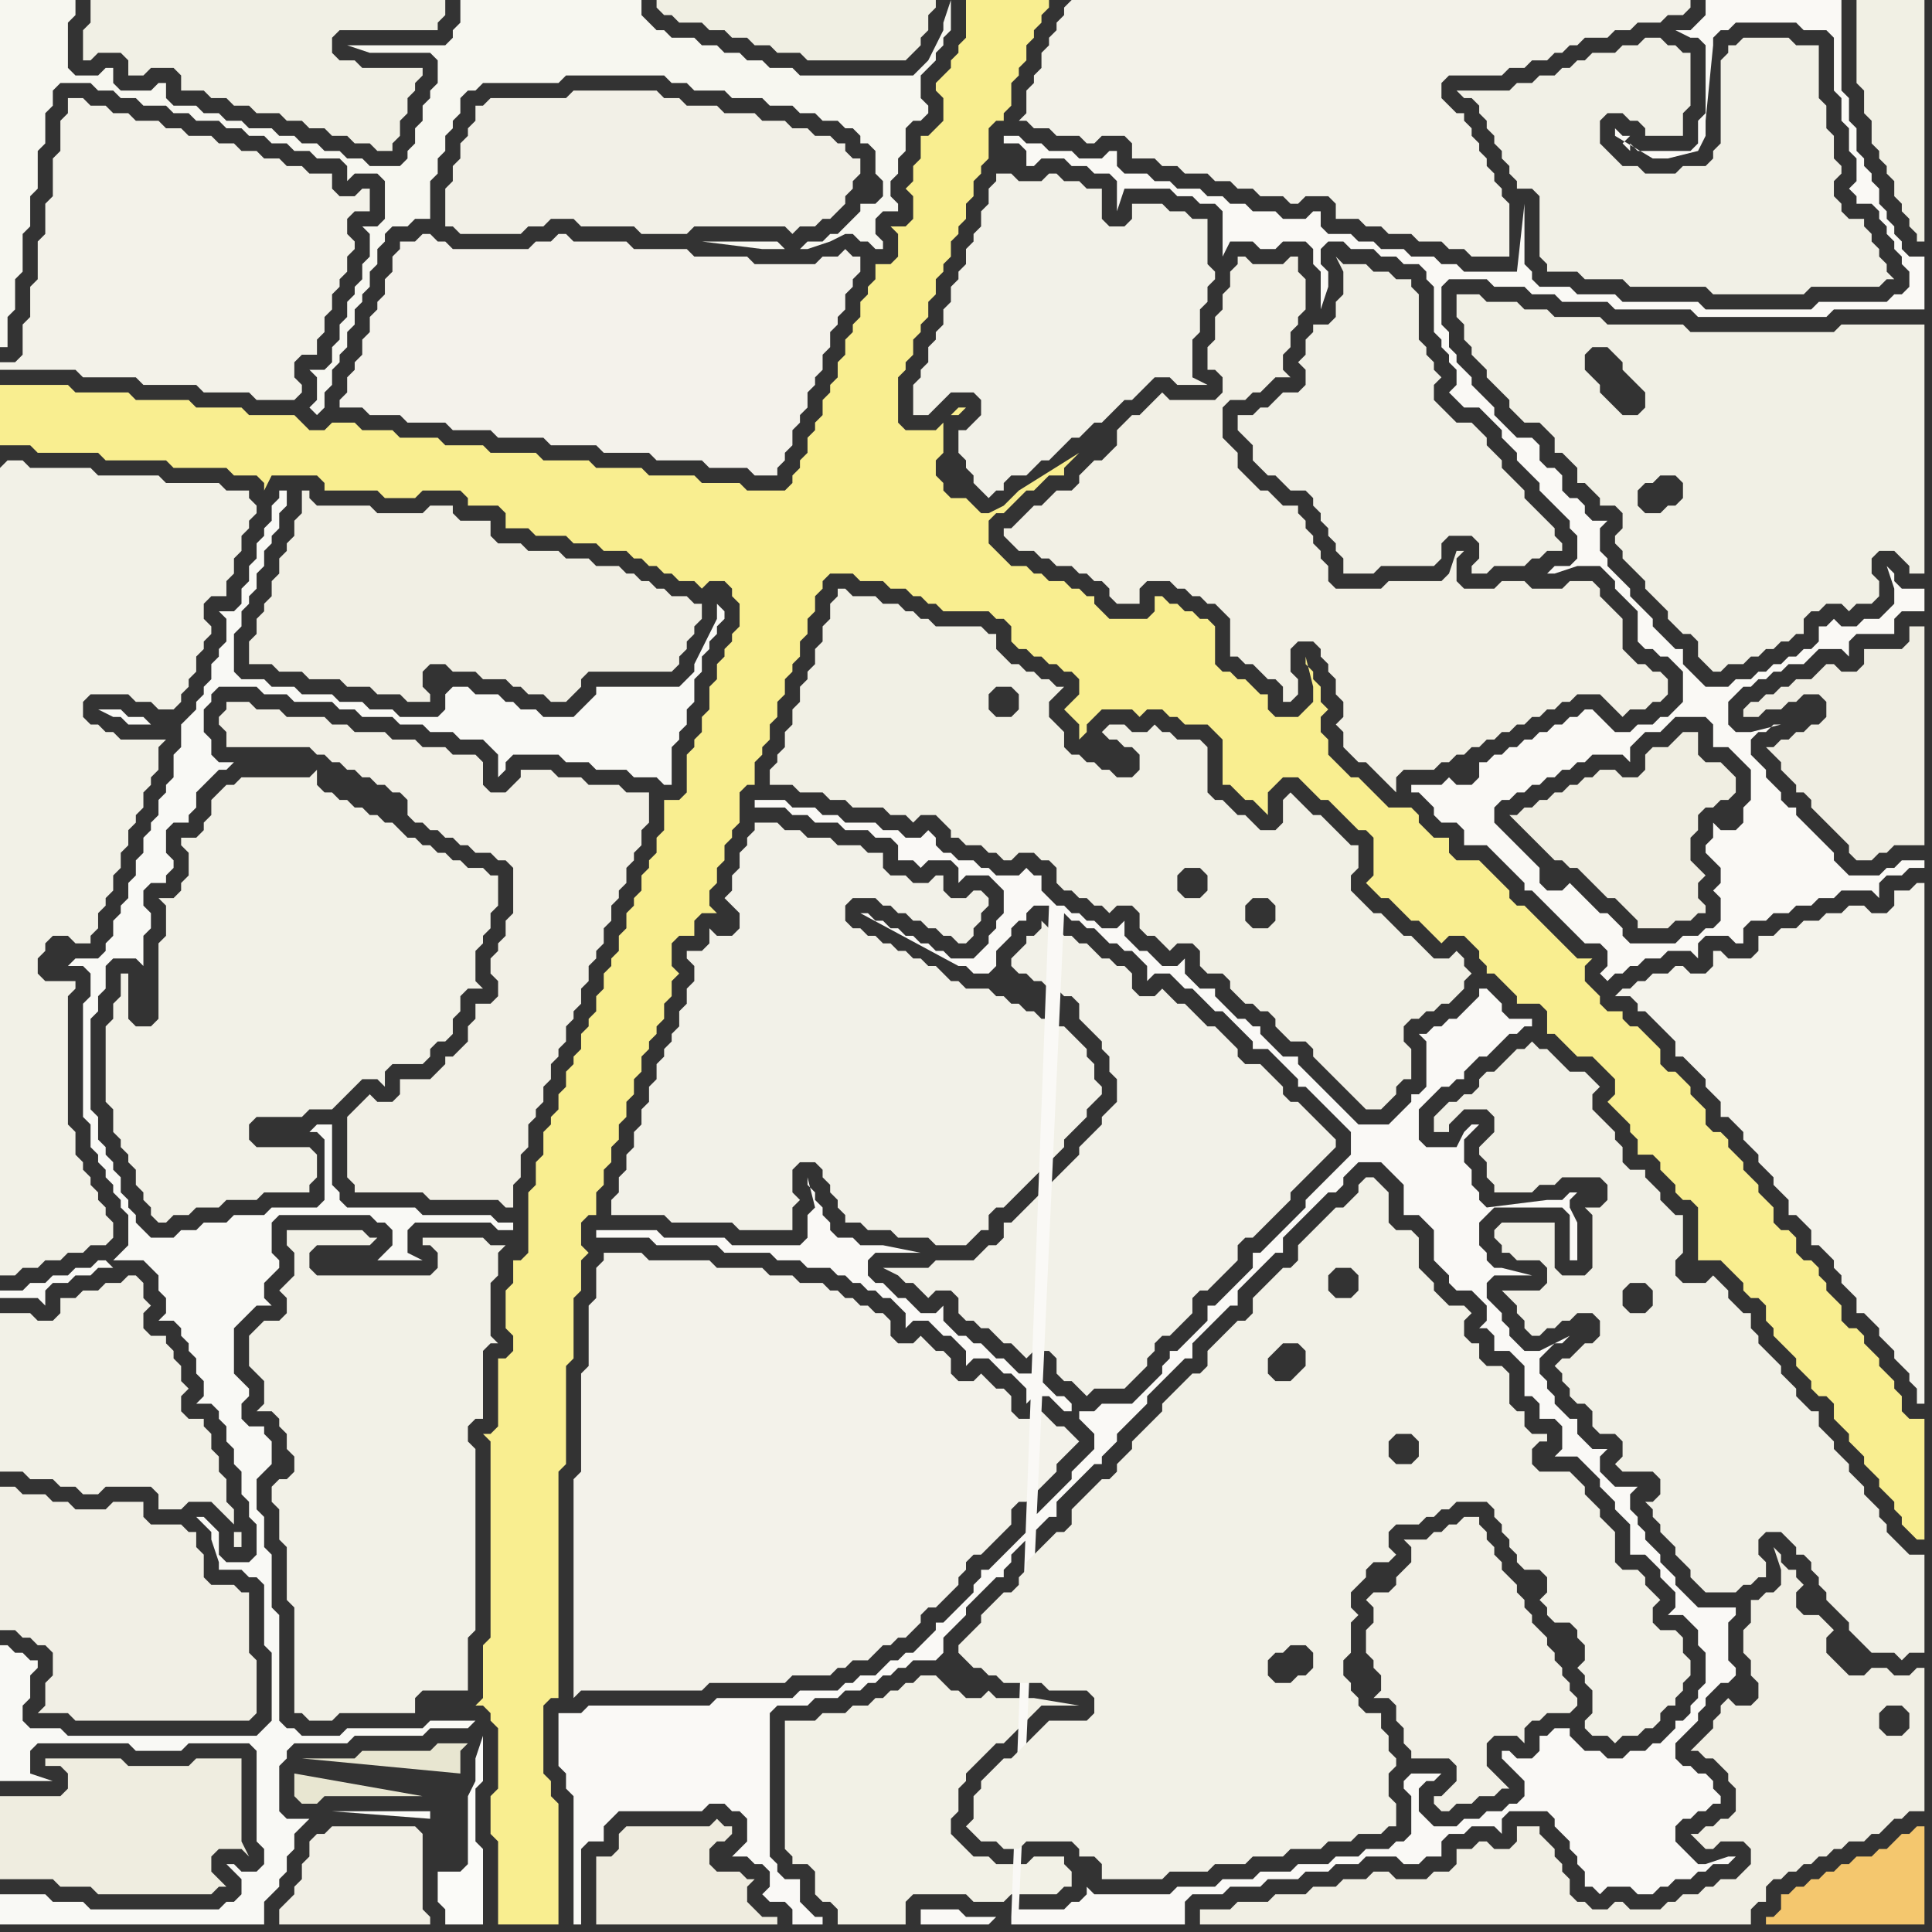 <svg width="256" height="256" xmlns="http://www.w3.org/2000/svg"><rect width="100%" height="100%" fill="#333333" stroke="none"/><script> 
var tempColor;
function hoverPath(evt){
obj = evt.target;
tempColor = obj.getAttribute("fill");
obj.setAttribute("fill","red");
//alert(tempColor);
//obj.setAttribute("stroke","red");}
function recoverPath(evt){
obj = evt.target;
obj.setAttribute("fill", tempColor);
//obj.setAttribute("stroke", tempColor);
}</script><path onmouseover="hoverPath(evt)" onmouseout="recoverPath(evt)" fill="rgb(243,242,233)" d="M  9,15l 0,0 -1,1 0,4 -1,1 0,5 -1,1 0,4 -1,1 0,5 -1,1 0,4 -1,1 0,4 -1,1 -2,0 0,1 10,0 1,1 7,0 1,1 7,0 1,1 6,0 1,1 5,0 1,-1 0,-1 -1,-1 0,-2 1,-1 2,0 0,-2 1,-1 0,-2 1,-1 0,-2 1,-1 0,-1 1,-1 0,-2 1,-1 0,-1 -1,-1 0,-2 1,-1 2,0 0,-3 -1,0 -1,1 -2,0 -1,-1 0,-2 -3,0 -1,-1 -2,0 -1,-1 -2,0 -1,-1 -2,0 -1,-1 -2,0 -1,-1 -3,0 -1,-1 -2,0 -1,-1 -3,0 -1,-1 -2,0 -1,-1 -2,0 -1,-1 -2,0Z"/>
<path onmouseover="hoverPath(evt)" onmouseout="recoverPath(evt)" fill="rgb(241,239,228)" d="M  39,71l 0,0 -1,1 0,1 -1,1 0,2 -1,1 0,2 -1,1 0,1 -1,1 0,2 -1,1 0,3 3,0 1,1 3,0 1,1 4,0 1,1 3,0 1,1 3,0 1,1 3,0 0,-1 -1,-1 0,-2 1,-1 2,0 1,1 3,0 1,1 3,0 1,1 1,0 1,1 2,0 1,1 2,0 2,-2 0,-1 1,-1 11,0 1,-1 0,-1 1,-1 0,-1 1,-1 0,-1 1,-1 0,-2 -1,0 -1,-1 -2,0 -1,-1 -1,0 -1,-1 -1,0 -1,-1 -1,0 -1,-1 -3,0 -1,-1 -3,0 -1,-1 -4,0 -1,-1 -3,0 -1,-1 0,-2 -4,0 -1,-1 0,-1 -3,0 -1,1 -6,0 -1,-1 -7,0 -1,-1 0,-1 -1,0 0,3 -1,1Z"/>
<path onmouseover="hoverPath(evt)" onmouseout="recoverPath(evt)" fill="rgb(251,251,248)" d="M  57,240l -13,0 13,1 0,-1 2,8 -1,0 0,4 1,1 0,2 5,0 0,-10 -1,-1 0,-7 1,-1 0,-6 -1,3 0,3 -1,2 0,9 -1,1 -2,0 -2,-8Z"/>
<path onmouseover="hoverPath(evt)" onmouseout="recoverPath(evt)" fill="rgb(242,241,231)" d="M  0,177l 0,18 3,0 1,1 3,0 1,1 2,0 1,1 2,0 1,-1 6,0 1,1 0,2 3,0 1,-1 3,0 1,1 1,1 1,1 0,-2 -1,-1 0,-3 -1,-1 0,-2 -1,-1 0,-2 -1,-1 0,-1 -2,0 -1,-1 0,-2 1,-1 -1,-1 0,-2 -1,-1 0,-1 -1,-1 0,-1 -2,0 -1,-1 0,-2 1,-1 -1,-1 0,-2 -1,-1 -1,0 -1,1 -2,0 -1,1 -2,0 -1,1 -2,0 0,2 -1,1 -2,0 -1,-1 -4,0 0,3 31,26 0,2 1,0 0,-2 -1,0 -31,-26Z"/>
<path onmouseover="hoverPath(evt)" onmouseout="recoverPath(evt)" fill="rgb(244,242,235)" d="M  54,32l -1,0 0,1 -1,1 0,2 -1,1 0,2 -1,1 0,1 -1,1 0,2 -1,1 0,2 -1,1 0,1 -1,1 0,2 -1,1 0,1 3,0 1,1 4,0 1,1 5,0 1,1 5,0 1,1 6,0 1,1 6,0 1,1 6,0 1,1 6,0 1,1 5,0 1,1 3,0 0,-1 1,-1 0,-1 1,-1 0,-2 1,-1 0,-1 1,-1 0,-2 1,-1 0,-1 1,-1 0,-2 1,-1 0,-2 1,-1 0,-1 1,-1 0,-2 1,-1 0,-1 1,-1 0,-2 -1,0 -1,-1 -1,1 -2,0 -1,1 -8,0 -1,-1 -7,0 -1,-1 -7,0 -1,-1 -7,0 -1,-1 -1,0 -1,1 -2,0 -1,1 -10,0 -1,-1 -1,0 -1,-1 -1,0 -1,1Z"/>
<path onmouseover="hoverPath(evt)" onmouseout="recoverPath(evt)" fill="rgb(243,242,233)" d="M  141,1l 0,1 -1,1 0,1 -1,1 0,1 -1,1 0,2 -1,1 0,1 -1,1 0,3 -1,1 1,0 1,1 2,0 1,1 3,0 1,1 1,0 1,-1 3,0 1,1 0,2 3,0 1,1 2,0 1,1 3,0 1,1 2,0 1,1 2,0 1,1 3,0 1,1 1,0 1,-1 3,0 1,1 0,2 3,0 1,1 2,0 1,1 3,0 1,1 3,0 1,1 2,0 1,1 5,0 0,-7 -1,-1 0,-1 -1,-1 0,-1 -1,-1 0,-1 -1,-1 0,-1 -1,-1 0,-1 -1,-1 0,-1 -1,0 -1,-1 -1,-1 0,-2 1,-1 7,0 1,-1 2,0 1,-1 2,0 1,-1 1,0 1,-1 1,0 1,-1 3,0 1,-1 2,0 1,-1 3,0 1,-1 2,0 1,-1 0,-1 -82,0 -1,1Z"/>
<path onmouseover="hoverPath(evt)" onmouseout="recoverPath(evt)" fill="rgb(240,239,227)" d="M  123,3l 0,-1 1,-1 0,-1 -37,0 0,1 1,1 1,0 1,1 3,0 1,1 2,0 1,1 2,0 1,1 2,0 1,1 3,0 1,1 13,0 1,-1 0,0 1,-1 0,-1 1,-1Z"/>
<path onmouseover="hoverPath(evt)" onmouseout="recoverPath(evt)" fill="rgb(242,240,230)" d="M  50,146l 0,0 -1,-1 -1,1 -1,1 -1,1 0,8 1,1 0,1 9,0 1,1 9,0 1,1 1,0 0,-3 1,-1 0,-3 1,-1 0,-3 1,-1 0,-1 1,-1 0,-2 1,-1 0,-2 1,-1 0,-1 1,-1 0,-2 1,-1 0,-1 1,-1 0,-2 1,-1 0,-2 1,-1 0,-1 1,-1 0,-2 1,-1 0,-2 1,-1 0,-1 1,-1 0,-2 1,-1 0,-1 1,-1 0,-2 1,-1 0,-4 -3,0 -1,-1 -4,0 -1,-1 -3,0 -1,-1 -4,0 0,1 -1,1 -1,1 -2,0 -1,-1 0,-3 -1,-1 -3,0 -1,-1 -3,0 -1,-1 -3,0 -1,-1 -4,0 -1,-1 -2,0 -1,-1 -5,0 -1,-1 -3,0 -1,-1 -3,0 0,1 -1,1 0,1 1,1 0,2 11,0 1,1 1,0 1,1 1,0 1,1 1,0 1,1 1,0 1,1 1,0 1,1 1,0 1,1 0,2 1,1 1,0 1,1 1,0 1,1 1,0 1,1 1,0 1,1 2,0 1,1 1,0 1,1 0,6 -1,1 0,2 -1,1 0,1 -1,1 0,2 1,1 0,2 -1,1 -2,0 0,2 -1,1 0,2 -1,1 -1,1 -1,0 0,1 -1,1 -1,1 -4,0 0,2 -1,1Z"/>
<path onmouseover="hoverPath(evt)" onmouseout="recoverPath(evt)" fill="rgb(244,243,235)" d="M  217,133l 0,1 1,0 1,1 1,1 1,1 1,1 0,2 1,0 1,1 1,1 1,1 0,1 1,1 1,1 0,2 1,0 1,1 1,1 0,1 1,1 1,1 0,1 1,1 1,1 0,1 1,1 1,1 0,2 1,0 1,1 1,1 0,2 1,0 1,1 1,1 0,1 1,1 0,1 1,1 1,1 0,2 1,0 1,1 1,1 0,1 1,1 1,1 0,1 1,1 1,1 0,1 1,1 0,2 1,0 0,-69 -1,0 -1,1 -2,0 0,2 -1,1 -2,0 -1,-1 -2,0 -1,1 -2,0 -1,1 -2,0 -1,1 -2,0 -1,1 -2,0 0,2 -1,1 -3,0 -1,-1 -1,0 0,2 -1,1 -2,0 -1,-1 -1,0 -1,1 -2,0 -1,1 -1,0 -1,1 -1,0 -1,1 2,0 1,1Z"/>
<path onmouseover="hoverPath(evt)" onmouseout="recoverPath(evt)" fill="rgb(249,238,144)" d="M  0,53l 0,6 4,0 1,1 8,0 1,1 8,0 1,1 7,0 1,1 3,0 1,1 0,1 1,-2 6,0 1,1 0,1 7,0 1,1 4,0 1,-1 5,0 1,1 0,1 4,0 1,1 0,2 3,0 1,1 4,0 1,1 3,0 1,1 3,0 1,1 1,0 1,1 1,0 1,1 1,0 1,1 2,0 1,1 1,-1 2,0 1,1 0,1 1,1 0,3 -1,1 0,1 -1,1 0,1 -1,1 0,2 -1,1 0,3 -1,1 0,2 -1,1 0,1 -1,1 0,5 -1,1 -2,0 0,4 -1,1 0,2 -1,1 0,1 -1,1 0,2 -1,1 0,1 -1,1 0,2 -1,1 0,2 -1,1 0,1 -1,1 0,2 -1,1 0,2 -1,1 0,1 -1,1 0,2 -1,1 0,1 -1,1 0,2 -1,1 0,2 -1,1 0,1 -1,1 0,3 -1,1 0,3 -1,1 0,8 -1,1 -1,0 0,3 -1,1 0,5 1,1 0,2 -1,1 -1,0 0,9 -1,1 -1,0 1,1 0,26 -1,1 0,7 -1,1 1,0 1,1 0,1 1,1 0,8 -1,1 0,5 1,1 0,11 8,0 0,-16 -1,-1 0,-2 -1,-1 0,-9 1,-1 1,0 0,-30 1,-1 0,-13 1,-1 0,-8 1,-1 0,-4 1,-1 -1,-1 0,-3 1,-1 1,0 0,-3 1,-1 0,-2 1,-1 0,-2 1,-1 0,-2 1,-1 0,-2 1,-1 0,-2 1,-1 0,-2 1,-1 0,-1 1,-1 0,-1 1,-1 0,-2 1,-1 0,-2 1,-1 -1,-1 0,-3 1,-1 2,0 0,-2 1,-1 2,0 -1,-1 0,-2 1,-1 0,-2 1,-1 0,-2 1,-1 0,-1 1,-1 0,-4 1,-1 1,0 0,-3 1,-1 0,-1 1,-1 0,-2 1,-1 0,-2 1,-1 0,-2 1,-1 0,-1 1,-1 0,-2 1,-1 0,-2 1,-1 0,-2 1,-1 0,-1 1,-1 3,0 1,1 3,0 1,1 2,0 1,1 1,0 1,1 1,0 1,1 6,0 1,1 1,0 1,1 0,2 1,1 1,0 1,1 1,0 1,1 1,0 1,1 1,0 1,1 0,2 -1,1 -1,1 1,1 0,0 1,1 0,2 1,-1 0,-1 1,-1 1,-1 4,0 1,1 1,-1 2,0 1,1 1,0 1,1 3,0 1,1 1,1 0,6 1,0 2,2 1,0 1,1 1,1 0,-3 1,-1 1,-1 2,0 1,1 2,2 1,0 1,1 1,1 1,1 1,1 1,0 1,1 0,5 -1,1 1,1 1,1 1,0 1,1 1,1 1,1 1,0 1,1 1,1 1,1 1,-1 2,0 1,1 1,1 0,1 1,1 0,1 1,0 1,1 1,1 1,1 0,1 3,0 1,1 0,3 1,0 1,1 1,1 1,1 2,0 1,1 1,1 1,1 0,2 -1,1 1,1 0,0 1,1 1,1 0,1 1,1 0,2 2,0 1,1 0,1 1,1 1,1 0,1 1,1 1,0 1,1 0,7 3,0 1,1 1,1 1,1 0,1 1,1 1,0 1,1 0,2 1,1 0,1 1,1 1,1 1,1 0,1 1,1 1,1 0,1 1,1 1,0 1,1 0,2 1,1 1,1 0,1 1,1 1,1 0,1 1,1 1,1 0,1 1,1 1,1 0,1 1,1 0,1 1,1 1,1 1,0 0,-16 -2,0 -1,-1 0,-2 -1,-1 0,-1 -1,-1 -1,-1 0,-1 -1,-1 -1,-1 0,-1 -1,-1 -1,0 -1,-1 0,-2 -1,-1 -1,-1 0,-1 -1,-1 0,-1 -1,-1 -1,0 -1,-1 0,-2 -1,-1 -1,0 -1,-1 0,-2 -1,-1 -1,-1 0,-1 -1,-1 -1,-1 0,-1 -1,-1 -1,-1 0,-1 -1,-1 -1,0 -1,-1 0,-2 -1,-1 -1,-1 0,-1 -1,-1 -1,-1 -1,0 -1,-1 0,-2 -1,-1 -1,-1 -1,-1 -1,0 -1,-1 0,-1 -2,0 -1,-1 0,-1 -1,-1 -1,-1 0,-2 1,-1 -2,0 -1,-1 -1,-1 -1,-1 -1,-1 -1,-1 -1,-1 -1,-1 -1,0 -1,-1 0,-1 -1,-1 -1,-1 -1,-1 -1,-1 -3,0 -1,-1 0,-2 -2,0 -1,-1 -1,-1 0,-1 -1,-1 -3,0 -2,-2 -1,-1 -1,-1 -1,0 -1,-1 -2,-2 0,-2 -1,-1 0,-2 1,-1 -1,-1 0,-2 -1,-1 0,-1 -1,-1 0,-1 1,4 0,2 -1,1 -1,1 -3,0 -1,-1 0,-2 -1,0 -1,-1 -1,-1 -1,0 -1,-1 -1,0 -1,-1 0,-5 -1,-1 -1,0 -1,-1 -1,0 -1,-1 -1,0 -1,-1 -1,0 0,2 -1,1 -5,0 -1,-1 -1,-1 0,-1 -1,0 -1,-1 -1,0 -1,-1 -2,0 -1,-1 -1,0 -1,-1 -2,0 -1,-1 -1,-1 -1,-1 0,-3 1,-1 1,0 1,-1 1,-1 1,-1 1,0 1,-1 1,-1 2,0 0,-1 1,-1 1,-1 -8,5 -2,2 -2,1 -1,0 -1,-1 -1,-1 -2,0 -1,-1 0,-1 -1,-1 0,-2 1,-1 0,-4 1,-1 1,0 1,-1 -1,0 -3,3 -4,0 -1,-1 0,-6 1,-1 0,-1 1,-1 0,-2 1,-1 0,-1 1,-1 0,-2 1,-1 0,-2 1,-1 0,-1 1,-1 0,-2 1,-1 0,-1 1,-1 0,-2 1,-1 0,-2 1,-1 0,-1 1,-1 0,-4 1,-1 1,0 0,-1 1,-1 0,-3 1,-1 0,-1 1,-1 0,-2 1,-1 0,-1 1,-1 0,-1 1,-1 0,-1 -11,0 0,5 -1,1 0,1 -1,1 0,1 -1,1 -1,1 0,1 1,1 0,3 -1,1 -1,1 -1,0 0,3 -1,1 0,2 -1,1 1,1 0,3 -1,1 -2,0 1,1 0,3 -1,1 -2,0 0,2 -1,1 0,1 -1,1 0,2 -1,1 0,1 -1,1 0,2 -1,1 0,2 -1,1 0,1 -1,1 0,2 -1,1 0,1 -1,1 0,2 -1,1 0,1 -1,1 0,1 -1,1 -5,0 -1,-1 -5,0 -1,-1 -6,0 -1,-1 -6,0 -1,-1 -6,0 -1,-1 -6,0 -1,-1 -5,0 -1,-1 -5,0 -1,-1 -4,0 -1,-1 -3,0 -1,1 -2,0 -1,-1 -1,-1 -6,0 -1,-1 -6,0 -1,-1 -7,0 -1,-1 -7,0 -1,-1 -9,0 0,2 132,-32 -132,32 225,115 0,0 -225,-115Z"/>
<path onmouseover="hoverPath(evt)" onmouseout="recoverPath(evt)" fill="rgb(242,241,230)" d="M  104,230l 0,15 1,1 0,1 2,0 1,1 0,3 1,1 1,0 1,1 0,2 9,0 0,-3 1,-1 7,0 1,1 4,0 1,-1 6,0 1,-1 1,0 0,-2 -1,-1 0,-1 -4,0 -1,1 -4,0 -1,-1 -2,0 -1,-1 -1,-1 -1,-1 0,-2 1,-1 0,-3 1,-1 0,-1 1,-1 1,-1 1,-1 1,-1 1,0 1,-1 1,-1 3,-3 5,0 -6,-1 -5,0 -1,-1 -1,1 -2,0 -1,-1 -1,0 -1,-1 -1,-1 -2,0 -1,1 -1,0 -1,1 -1,0 -1,1 -1,0 -1,1 -2,0 -1,1 -3,0 -1,1 -4,0Z"/>
<path onmouseover="hoverPath(evt)" onmouseout="recoverPath(evt)" fill="rgb(241,239,229)" d="M  56,247l 0,-4 -1,-1 -11,0 -1,1 -1,0 -1,1 0,2 -1,1 0,2 -1,1 0,1 -1,1 -1,1 0,2 20,0 0,-1 -1,-1Z"/>
<path onmouseover="hoverPath(evt)" onmouseout="recoverPath(evt)" fill="rgb(242,241,232)" d="M  133,23l -1,0 0,1 -1,1 0,2 -1,1 0,2 -1,1 0,1 -1,1 0,2 -1,1 0,1 -1,1 0,2 -1,1 0,2 -1,1 0,1 -1,1 0,2 -1,1 0,1 -1,1 0,4 2,0 1,-1 0,0 2,-2 3,0 1,1 0,2 -1,1 -1,1 -1,0 0,3 1,1 0,1 1,1 0,1 1,1 1,1 1,-1 1,0 0,-1 1,-1 2,0 1,-1 1,-1 1,0 1,-1 1,-1 1,-1 1,0 1,-1 1,-1 1,0 2,-2 1,-1 1,0 1,-1 1,-1 1,-1 2,0 1,1 4,0 -2,-1 0,-5 1,-1 0,-3 1,-1 0,-2 1,-1 0,-1 -1,-1 0,-6 -2,0 -1,-1 -2,0 -1,-1 -4,0 0,2 -1,1 -2,0 -1,-1 0,-4 -2,0 -1,-1 -2,0 -1,-1 -1,0 -1,1 -3,0 -1,-1Z"/>
<path onmouseover="hoverPath(evt)" onmouseout="recoverPath(evt)" fill="rgb(241,240,228)" d="M  250,23l 0,0 1,1 0,2 1,1 0,1 1,1 0,1 1,1 0,1 1,0 0,-32 -9,0 0,11 1,1 0,3 1,1 0,3 1,1 0,1 1,1Z"/>
<path onmouseover="hoverPath(evt)" onmouseout="recoverPath(evt)" fill="rgb(243,242,234)" d="M  79,168l 0,4 -1,1 0,8 -1,1 0,13 -1,1 0,29 1,-1 16,0 1,-1 10,0 1,-1 5,0 1,-1 1,0 1,-1 2,0 1,-1 1,-1 1,0 1,-1 1,0 1,-1 1,-1 0,-1 1,-1 1,0 2,-2 1,-1 0,-1 1,-1 0,-1 1,-1 1,0 1,-1 2,-2 1,-1 0,-2 1,-1 1,0 2,-2 1,-1 1,-1 0,-1 1,-1 2,-2 -1,-1 0,0 -1,-1 -1,0 -1,-1 -1,-1 -1,1 -2,0 -1,-1 0,-2 -1,-1 -1,0 -1,-1 -1,-1 -1,1 -2,0 -1,-1 0,-2 -1,-1 -1,0 -1,-1 -1,-1 -1,1 -2,0 -1,-1 0,-2 -1,-1 -1,0 -1,-1 -1,0 -1,-1 -1,0 -1,-1 -1,0 -1,-1 -3,0 -1,-1 -3,0 -1,-1 -6,0 -1,-1 -8,0 -1,-1 -5,0 0,1 -1,1Z"/>
<path onmouseover="hoverPath(evt)" onmouseout="recoverPath(evt)" fill="rgb(242,240,229)" d="M  155,77l 1,1 1,0 1,1 1,0 1,1 1,0 1,1 1,1 0,5 1,0 1,1 1,0 1,1 1,1 1,0 1,1 0,2 1,0 1,-1 0,-2 -1,-1 0,-3 1,-1 2,0 1,1 0,1 1,1 0,1 1,1 0,2 1,1 0,2 -1,1 1,1 0,2 1,1 1,1 1,0 1,1 1,1 1,1 1,1 0,-2 1,-1 4,0 1,-1 1,0 1,-1 1,0 1,-1 1,0 1,-1 1,0 1,-1 1,0 1,-1 1,0 1,-1 1,0 1,-1 1,0 1,-1 1,0 1,-1 3,0 1,1 1,1 1,1 1,-1 2,0 1,-1 1,0 1,-1 0,-2 -1,-1 -1,0 -1,-1 -1,0 -1,-1 -1,-1 0,-4 -1,-1 -1,-1 -1,-1 0,-1 -1,-1 -3,0 -1,1 -4,0 -1,-1 -3,0 -1,1 -4,0 -1,-1 0,-3 1,-1 -1,0 -1,3 0,0 -1,1 -7,0 -1,1 -6,0 -1,-1 0,-2 -1,-1 0,-1 -1,-1 0,-1 -1,-1 0,-1 -1,-1 0,-1 -2,0 -1,-1 -1,-1 -1,0 -1,-1 -1,-1 -1,-1 0,-2 -1,-1 -1,-1 0,-4 1,-1 2,0 1,-1 1,0 1,-1 1,-1 2,0 -1,-1 0,-2 1,-1 0,-2 1,-1 0,-1 1,-1 0,-4 -1,-1 0,-2 -1,0 -1,1 -4,0 -1,-1 -1,0 0,1 -1,1 0,2 -1,1 0,2 -1,1 0,3 -1,1 0,3 1,0 1,1 0,2 -1,1 -6,0 -1,-1 -2,2 -1,1 -1,0 -1,1 -1,1 0,2 -1,1 -1,1 -1,0 -1,1 -1,1 0,1 -1,1 -2,0 -1,1 -1,1 -1,0 -1,1 -1,1 -1,1 -1,0 0,1 1,1 0,0 1,1 2,0 1,1 1,0 1,1 2,0 1,1 1,0 1,1 1,0 1,1 0,1 1,1 3,0 0,-2 1,-1Z"/>
<path onmouseover="hoverPath(evt)" onmouseout="recoverPath(evt)" fill="rgb(241,240,229)" d="M  215,73l 0,1 1,1 1,1 1,1 0,1 1,1 1,1 1,1 0,1 1,1 1,1 1,0 1,1 0,2 1,1 1,1 1,0 1,-1 2,0 1,-1 1,0 1,-1 1,0 1,-1 1,0 1,-1 1,0 0,-2 1,-1 1,0 1,-1 2,0 1,1 1,-1 2,0 1,-1 0,-2 -1,-1 0,-2 1,-1 2,0 1,1 1,1 0,1 2,0 0,-33 -11,0 -1,1 -19,0 -1,-1 -10,0 -1,-1 -6,0 -1,-1 -3,0 -1,-1 -4,0 -1,-1 -3,0 0,3 1,1 0,2 1,1 0,1 1,1 1,1 0,1 1,1 1,1 1,1 0,1 1,1 1,1 2,0 1,1 1,1 0,2 1,0 1,1 1,1 0,2 1,0 1,1 1,1 0,1 2,0 1,1 0,2 -1,1 0,1 1,1 2,-6 0,-2 1,-1 1,0 1,-1 2,0 1,1 0,2 -1,1 -1,0 -1,1 -2,0 -1,-1 -2,6 -2,-27 1,1 1,1 0,1 1,1 1,1 1,1 0,2 -1,1 -2,0 -1,-1 -1,-1 -1,-1 0,-1 -1,-1 -1,-1 0,-2 1,-1 2,0 2,27Z"/>
<path onmouseover="hoverPath(evt)" onmouseout="recoverPath(evt)" fill="rgb(242,241,231)" d="M  31,104l -1,0 -1,1 -1,1 0,2 -1,1 0,1 -1,1 -2,0 0,1 1,1 0,3 -1,1 0,1 -1,1 -2,0 1,1 0,4 -1,1 0,10 -1,1 -2,0 -1,-1 0,-6 -1,0 0,3 -1,1 0,2 -1,1 0,10 1,1 0,3 1,1 0,1 1,1 0,1 1,1 0,2 1,1 0,1 1,1 0,1 1,1 1,0 1,-1 2,0 1,-1 3,0 1,-1 4,0 1,-1 6,0 0,-1 1,-1 0,-3 -1,-1 -7,0 -1,-1 0,-2 1,-1 6,0 1,-1 3,0 1,-1 1,-1 1,-1 1,-1 2,0 1,1 0,-2 1,-1 4,0 1,-1 0,-1 1,-1 1,0 1,-1 0,-2 1,-1 0,-2 1,-1 2,0 -1,-1 0,-4 1,-1 0,-1 1,-1 0,-2 1,-1 0,-4 -1,0 -1,-1 -2,0 -1,-1 -1,0 -1,-1 -1,0 -1,-1 -1,0 -1,-1 -1,0 -1,-1 -1,-1 -1,0 -1,-1 -1,0 -1,-1 -1,0 -1,-1 -1,0 -1,-1 -1,0 -1,-1 0,-2 -1,1 -9,0 -1,1Z"/>
<path onmouseover="hoverPath(evt)" onmouseout="recoverPath(evt)" fill="rgb(241,240,230)" d="M  164,57l 0,0 1,1 1,1 0,2 1,1 1,1 1,0 1,1 1,1 2,0 1,1 0,1 1,1 0,1 1,1 0,1 1,1 0,1 1,1 0,2 4,0 1,-1 7,0 1,-1 0,-2 1,-1 3,0 1,1 0,2 -1,1 0,1 2,0 1,-1 4,0 1,-1 1,0 1,-1 2,0 0,-1 -1,-1 0,-1 -1,-1 -1,-1 -1,-1 -1,-1 0,-1 -1,-1 -1,-1 -1,-1 0,-1 -1,-1 -1,-1 0,-1 -1,-1 -1,-1 -2,0 -1,-1 -1,-1 -1,-1 0,-2 1,-1 -1,-1 0,-1 -1,-1 0,-1 -1,-1 0,-6 -1,-1 0,-1 -2,0 -1,-1 -2,0 -1,-1 -3,0 -1,-1 1,2 0,3 -1,1 0,2 -1,1 -2,0 0,1 -1,1 0,2 -1,1 1,1 0,2 -1,1 -2,0 -2,2 -1,0 -1,1 -2,0Z"/>
<path onmouseover="hoverPath(evt)" onmouseout="recoverPath(evt)" fill="rgb(242,241,232)" d="M  98,122l 0,1 -1,1 -2,0 -1,-1 0,2 -1,1 -2,0 0,1 1,1 0,2 -1,1 0,2 -1,1 0,2 -1,1 0,1 -1,1 0,1 -1,1 0,2 -1,1 0,2 -1,1 0,2 -1,1 0,2 -1,1 0,2 -1,1 0,2 -1,1 0,2 7,0 1,1 8,0 1,1 7,0 0,-3 1,-1 -1,-1 0,-3 1,-1 2,0 1,1 0,1 1,1 0,1 1,1 0,1 1,1 0,1 2,0 1,1 3,0 1,1 4,0 1,1 4,0 1,-1 0,0 1,-1 1,0 0,-2 1,-1 1,0 1,-1 1,-1 1,-1 1,-1 1,-1 1,-1 1,-1 1,-1 0,-1 1,-1 1,-1 1,-1 0,-1 1,-1 1,-1 0,-1 -1,-1 0,-2 -1,-1 0,-1 -1,-1 -1,-1 -1,-1 -1,0 -1,-1 -1,0 -1,-1 -1,0 -1,-1 -1,0 -1,-1 -1,0 -1,-1 -3,0 -1,-1 -1,0 -1,-1 -1,-1 -1,0 -1,-1 -1,0 -1,-1 -1,0 -1,-1 -1,0 -1,-1 -1,0 -1,-1 -1,0 -1,-1 0,-2 1,-1 3,0 1,1 1,0 1,1 1,0 1,1 1,0 1,1 1,0 1,1 1,0 1,1 1,0 1,-1 0,-1 1,-1 0,-1 1,-1 0,-1 -1,-1 -1,0 -1,1 -2,0 -1,-1 0,-2 -1,0 -1,1 -2,0 -1,-1 -2,0 -1,-1 0,-2 -2,0 -1,-1 -3,0 -1,-1 -3,0 -1,-1 -2,0 -1,-1 -3,0 0,1 -1,1 0,1 -1,1 0,2 -1,1 0,2 -1,1 1,1 0,0 1,1Z"/>
<path onmouseover="hoverPath(evt)" onmouseout="recoverPath(evt)" fill="rgb(241,240,230)" d="M  236,203l 0,0 1,1 1,1 0,1 1,0 1,1 0,1 1,1 0,1 1,1 0,1 1,1 1,1 1,1 0,1 1,1 1,1 1,1 3,0 1,1 1,-1 2,0 0,-13 -2,0 -1,-1 -1,-1 -1,-1 0,-1 -1,-1 0,-1 -1,-1 -1,-1 0,-1 -1,-1 -1,-1 0,-1 -1,-1 -1,-1 0,-1 -1,-1 -1,-1 0,-2 -1,0 -1,-1 -1,-1 0,-1 -1,-1 -1,-1 0,-1 -1,-1 -1,-1 -1,-1 0,-1 -1,-1 0,-2 -1,0 -1,-1 -1,-1 0,-1 -1,-1 -1,-1 -1,1 -3,0 -1,-1 0,-2 1,-1 0,-5 -1,0 -1,-1 -1,-1 0,-1 -1,-1 -1,-1 0,-1 -2,0 -1,-1 0,-2 -1,-1 0,-1 -1,-1 -1,-1 -1,-1 0,-2 1,-1 -1,-1 0,0 -1,-1 -2,0 -1,-1 -1,-1 -1,-1 -1,0 -1,-1 -1,1 -1,0 -1,1 -1,1 -1,1 -1,0 -1,1 0,1 -1,1 -1,0 -1,1 -1,0 -1,1 -1,1 0,2 2,0 0,-1 1,-1 1,-1 3,0 1,1 0,2 -1,1 -1,1 0,1 1,1 0,2 1,1 0,1 5,0 1,-1 2,0 1,-1 5,0 1,1 0,2 -1,1 -2,0 1,1 0,7 -1,1 -3,0 -1,-1 0,-6 -7,0 -1,1 0,1 1,1 0,1 1,0 1,1 3,0 1,1 0,2 -1,1 -5,0 1,1 0,0 1,1 0,1 1,1 0,1 1,1 1,0 1,-1 1,0 1,-1 1,0 1,-1 2,0 1,1 0,2 -1,1 -1,0 -1,1 -1,1 -1,0 -1,1 1,1 0,1 1,1 0,1 1,1 1,0 1,1 0,2 1,1 2,0 1,1 0,2 -1,1 1,1 4,0 1,1 0,2 -1,1 -1,0 1,1 0,1 1,1 0,1 1,1 1,1 0,1 1,1 1,1 0,1 1,1 1,1 4,0 1,-1 1,0 1,-1 1,0 0,-2 -1,-1 0,-2 1,-1 2,0 -21,-30 0,-2 1,-1 2,0 1,1 0,2 -1,1 -2,0 -1,-1 21,30Z"/>
<path onmouseover="hoverPath(evt)" onmouseout="recoverPath(evt)" fill="rgb(240,238,227)" d="M  244,89l 0,0 -1,-1 -1,0 -1,1 -1,1 -2,0 -1,1 -1,0 -1,1 -1,0 -1,1 -1,0 -1,1 0,1 2,0 1,-1 2,0 1,-1 1,0 1,-1 2,0 1,1 0,2 -1,1 -1,0 -1,1 -1,0 -1,1 -1,0 -1,1 -1,0 1,1 0,0 1,1 0,1 1,1 1,1 0,1 1,0 1,1 0,1 1,1 1,1 1,1 1,1 1,1 0,1 1,1 2,0 1,-1 1,0 1,-1 4,0 0,-29 -2,0 0,2 -1,1 -5,0 0,2 -1,1Z"/>
<path onmouseover="hoverPath(evt)" onmouseout="recoverPath(evt)" fill="rgb(249,249,245)" d="M  1,251l -1,0 0,4 35,0 0,-3 1,-1 1,-1 0,-1 1,-1 0,-2 1,-1 0,-2 1,-1 1,-1 -3,0 -1,-1 0,-6 1,-1 0,-1 1,-1 7,0 1,-1 9,0 1,-1 5,0 1,-1 -6,0 -1,1 -10,0 -1,1 -5,0 -1,-1 -1,0 -1,-1 0,-14 -1,-1 0,-7 -1,-1 0,-4 -1,-1 0,-4 1,-1 1,-1 0,-3 -1,-1 0,-1 -2,0 -1,-1 0,-2 1,-1 0,-1 -1,-1 0,0 -1,-1 0,-6 1,-1 1,-1 1,-1 2,0 -1,-1 0,-2 1,-1 1,-1 0,-1 -1,-1 0,-4 1,-1 12,0 1,1 1,0 1,1 0,2 -1,1 -1,1 6,0 -2,-1 0,-3 1,-1 10,0 1,1 2,0 0,-1 -2,0 -1,-1 -9,0 -1,-1 -9,0 -1,-1 0,-1 -1,-1 0,-8 -2,0 -1,1 1,0 1,1 0,8 -1,1 -6,0 -1,1 -4,0 -1,1 -3,0 -1,1 -2,0 -1,1 -3,0 -1,-1 -1,-1 0,-1 -1,-1 0,-1 -1,-1 0,-2 -1,-1 0,-1 -1,-1 0,-1 -1,-1 0,-3 -1,-1 0,-12 1,-1 0,-2 1,-1 0,-3 1,-1 3,0 1,1 0,-4 1,-1 0,-2 -1,-1 0,-2 1,-1 2,0 0,-1 1,-1 0,-1 -1,-1 0,-3 1,-1 2,0 0,-1 1,-1 0,-2 1,-1 1,-1 1,-1 1,0 1,-1 -2,0 -1,-1 0,-2 -1,-1 0,-3 1,-1 0,-1 1,-1 5,0 1,1 3,0 1,1 5,0 1,1 2,0 1,1 4,0 1,1 3,0 1,1 3,0 1,1 3,0 1,1 1,1 0,3 1,-1 0,-1 1,-1 6,0 1,1 3,0 1,1 4,0 1,1 3,0 1,1 1,0 0,-5 1,-1 0,-1 1,-1 0,-2 1,-1 0,-3 1,-1 0,-2 1,-1 0,-1 1,-1 0,-1 1,-1 0,-1 -1,-1 0,2 -1,2 -1,2 -1,2 0,1 -1,1 -1,1 -11,0 0,1 -1,1 -1,1 -1,1 -4,0 -1,-1 -2,0 -1,-1 -1,0 -1,-1 -3,0 -1,-1 -2,0 -1,1 0,2 -1,1 -5,0 -1,-1 -3,0 -1,-1 -3,0 -1,-1 -4,0 -1,-1 -3,0 -1,-1 -3,0 -1,-1 0,-5 1,-1 0,-2 1,-1 0,-1 1,-1 0,-2 1,-1 0,-2 1,-1 0,-1 1,-1 0,-2 1,-1 0,-2 -1,0 0,1 -1,1 0,2 -1,1 0,1 -1,1 0,2 -1,1 0,2 -1,1 0,2 -1,1 -2,0 1,1 0,3 -1,1 0,1 -1,1 0,2 -1,1 0,1 -1,1 0,1 -1,1 -1,1 0,3 -1,1 0,3 -1,1 0,1 -1,1 0,2 -1,1 0,1 -1,1 0,2 -1,1 0,2 -1,1 0,2 -1,1 0,1 -1,1 0,2 -1,1 0,1 -1,1 -3,0 -1,1 2,0 1,1 0,3 -1,1 0,15 1,1 0,3 1,1 0,1 1,1 0,1 1,1 0,1 1,1 0,1 1,1 0,4 -1,1 -1,1 4,0 1,1 1,1 0,2 1,1 0,2 -1,1 2,0 1,1 0,1 1,1 0,1 1,1 0,2 1,1 0,2 -1,1 2,0 1,1 0,1 1,1 0,2 1,1 0,2 1,1 0,3 1,1 0,2 1,1 0,4 -1,1 -3,0 -1,-1 0,-3 -1,-1 -1,-1 -1,0 2,2 0,1 1,3 0,1 3,0 1,1 1,0 1,1 0,8 1,1 0,9 -1,1 -1,1 -25,0 -1,-1 -4,0 -1,-1 0,-2 1,-1 0,-3 1,-1 0,-1 -1,0 -1,-1 -1,0 -1,-1 -1,0 0,18 7,0 -3,-1 0,-3 1,-1 12,0 1,1 6,0 1,-1 8,0 1,1 0,12 1,1 0,2 -1,1 -2,0 -1,-1 -1,0 1,1 0,0 1,1 0,2 -1,1 -1,0 -1,1 -17,0 -1,-1 -4,0 -1,-1 -5,0 14,-83 -1,-1 -1,0 -1,1 -2,0 -1,1 -2,0 -1,1 -2,0 -1,1 -3,0 0,1 5,0 1,1 0,-2 1,-1 2,0 1,-1 2,0 1,-1 2,0 -14,83 22,-155 -3,0 -1,-1 -2,0 -1,-1 -3,0 2,1 1,0 1,1 6,0 -22,155Z"/>
<path onmouseover="hoverPath(evt)" onmouseout="recoverPath(evt)" fill="rgb(239,237,224)" d="M  9,235l 0,2 -1,1 -8,0 0,11 7,0 1,1 4,0 1,1 15,0 1,-1 1,0 -1,-1 0,0 -1,-1 0,-2 1,-1 3,0 1,1 -1,-2 0,-11 -6,0 -1,1 -8,0 -1,-1 -10,0 0,1 2,0 1,1Z"/>
<path onmouseover="hoverPath(evt)" onmouseout="recoverPath(evt)" fill="rgb(241,239,229)" d="M  28,210l 0,0 -1,-1 0,-3 -1,-1 0,-2 -1,0 -1,-1 -4,0 -1,-1 0,-2 -4,0 -1,1 -4,0 -1,-1 -2,0 -1,-1 -3,0 -1,-1 -2,0 0,19 2,0 1,1 1,0 1,1 1,0 1,1 0,3 -1,1 0,3 -1,1 4,0 1,1 23,0 1,-1 0,-7 -1,-1 0,-8 -1,0 -1,-1Z"/>
<path onmouseover="hoverPath(evt)" onmouseout="recoverPath(evt)" fill="rgb(242,241,232)" d="M  126,171l 0,0 1,1 0,2 1,1 1,0 1,1 1,0 1,1 1,1 1,0 1,1 1,1 1,-1 2,0 1,1 0,2 1,1 1,0 1,1 1,1 1,-1 4,0 1,-1 1,-1 1,-1 0,-1 1,-1 0,-1 1,-1 1,0 1,-1 1,-1 1,-1 0,-2 1,-1 1,0 1,-1 1,-1 1,-1 1,-1 0,-2 1,-1 1,0 1,-1 2,-2 1,-1 1,-1 0,-1 1,-1 1,-1 1,-1 1,-1 1,-1 1,-1 0,-1 -1,-1 0,0 -1,-1 -1,-1 -1,-1 -1,-1 -1,0 -1,-1 0,-1 -1,-1 -1,-1 -1,-1 -2,0 -1,-1 0,-1 -1,-1 -1,-1 -1,-1 -1,0 -1,-1 -1,-1 -1,-1 -1,0 -1,-1 -1,-1 -1,1 -2,0 -1,-1 0,-2 -1,-1 -1,0 -1,-1 -1,0 -1,-1 -1,-1 -1,0 -1,-1 -1,0 -1,-1 -1,0 -1,-1 0,1 -1,1 -1,0 0,1 -1,1 -1,1 0,1 1,1 1,0 1,1 1,0 1,1 1,0 1,1 1,0 1,1 0,2 1,1 1,1 1,1 0,1 1,1 0,2 1,1 0,3 -2,2 0,1 -1,1 -1,1 -1,1 0,1 -1,1 -4,4 -1,1 -1,1 -1,1 -1,1 -1,0 0,2 -1,1 -1,0 -2,2 -5,0 -1,1 -6,0 2,1 1,1 1,0 1,1 1,1 1,-1Z"/>
<path onmouseover="hoverPath(evt)" onmouseout="recoverPath(evt)" fill="rgb(241,240,229)" d="M  153,124l 0,0 1,1 1,1 1,-1 2,0 1,1 0,2 1,1 2,0 1,1 0,1 1,1 1,1 1,0 1,1 1,0 1,1 0,1 1,1 1,1 2,0 1,1 0,1 1,1 1,1 1,1 1,1 1,1 1,1 1,1 2,0 1,-1 0,0 1,-1 0,-1 1,-1 1,0 0,-4 -1,-1 0,-2 1,-1 1,0 1,-1 1,0 1,-1 1,0 1,-1 1,-1 0,-1 1,-1 -1,-1 0,-1 -1,-1 -1,1 -2,0 -1,-1 -1,-1 -1,-1 -1,0 -1,-1 -1,-1 -1,-1 -1,0 -1,-1 -1,-1 -1,-1 0,-2 1,-1 0,-3 -1,0 -1,-1 -1,-1 -1,-1 -1,-1 -1,0 -1,-1 -1,-1 -1,-1 -1,1 0,3 -1,1 -2,0 -1,-1 -1,-1 -1,0 -1,-1 -1,-1 -1,0 -1,-1 0,-6 -1,-1 -3,0 -1,-1 -1,0 -1,-1 -1,1 -2,0 -1,-1 -2,0 -1,1 1,1 1,0 1,1 1,0 1,1 0,2 -1,1 -2,0 -1,-1 -1,0 -1,-1 -1,0 -1,-1 -1,0 -1,-1 0,-2 -1,-1 -1,-1 0,-2 1,-1 1,-1 -1,0 -1,-1 -1,0 -1,-1 -1,0 -1,-1 -1,0 -1,-1 -1,-1 0,-2 -1,0 -1,-1 -6,0 -1,-1 -1,0 -1,-1 -1,0 -1,-1 -2,0 -1,-1 -3,0 -1,-1 -1,0 0,1 -1,1 0,2 -1,1 0,2 -1,1 0,2 -1,1 0,1 -1,1 0,2 -1,1 0,2 -1,1 0,2 -1,1 0,1 -1,1 0,2 3,0 1,1 3,0 1,1 2,0 1,1 4,0 1,1 2,0 1,1 1,-1 2,0 1,1 1,1 0,1 1,0 1,1 2,0 1,1 1,0 1,1 1,0 1,-1 2,0 1,1 1,0 1,1 0,2 1,1 1,0 1,1 1,0 1,1 1,0 1,1 1,-1 2,0 1,1 0,2 1,1 1,0 -19,-33 1,1 0,2 -1,1 -2,0 -1,-1 0,-2 1,-1 2,0 19,33 4,-5 -1,-1 0,-2 1,-1 2,0 1,1 0,2 -1,1 -2,0 -4,5 13,-1 -1,-1 0,-2 1,-1 2,0 1,1 0,2 -1,1 -2,0 -13,1Z"/>
<path onmouseover="hoverPath(evt)" onmouseout="recoverPath(evt)" fill="rgb(242,241,231)" d="M  39,169l -2,2 1,1 0,2 -1,1 -2,0 -1,1 -1,1 0,4 1,1 0,0 1,1 0,3 -1,1 2,0 1,1 0,1 1,1 0,2 1,1 0,2 -1,1 -1,0 -1,1 0,2 1,1 0,4 1,1 0,7 1,1 0,14 1,0 1,1 3,0 1,-1 10,0 0,-2 1,-1 6,0 0,-7 1,-1 0,-24 -1,-1 0,-2 1,-1 1,0 0,-9 1,-1 1,0 -1,-1 0,-7 1,-1 0,-3 1,-1 -2,0 -1,-1 -8,0 0,1 1,0 1,1 0,2 -1,1 -15,0 -1,-1 0,-2 1,-1 7,0 1,-1 -1,0 -1,-1 -10,0 0,2 1,1Z"/>
<path onmouseover="hoverPath(evt)" onmouseout="recoverPath(evt)" fill="rgb(241,240,229)" d="M  55,12l 0,-1 1,-1 0,-1 -8,0 -1,-1 -2,0 -1,-1 0,-2 1,-1 13,0 0,-1 1,-1 0,-2 -47,0 0,3 -1,1 0,4 1,0 1,-1 3,0 1,1 0,2 2,0 1,-1 3,0 1,1 0,2 3,0 1,1 2,0 1,1 2,0 1,1 3,0 1,1 2,0 1,1 2,0 1,1 2,0 1,1 2,0 1,1 2,0 0,-1 1,-1 0,-2 1,-1 0,-2 1,-1Z"/>
<path onmouseover="hoverPath(evt)" onmouseout="recoverPath(evt)" fill="rgb(247,247,240)" d="M  62,12l 1,0 1,-1 10,0 1,-1 13,0 1,1 2,0 1,1 4,0 1,1 4,0 1,1 3,0 1,1 2,0 1,1 2,0 1,1 1,0 1,1 0,1 1,0 1,1 0,3 1,1 0,2 -1,1 -2,0 0,1 -1,1 -2,2 -1,0 -1,1 -2,0 -1,1 -2,0 -1,-1 -10,0 8,1 6,0 3,-1 2,-1 1,0 1,1 1,0 1,1 1,0 0,-1 -1,-1 0,-2 1,-1 2,0 0,-1 -1,-1 0,-2 1,-1 0,-2 1,-1 0,-3 1,-1 1,0 1,-1 0,-1 -1,-1 0,-3 1,-1 1,-1 0,-1 1,-1 0,-1 1,-1 0,-4 -1,3 0,1 -1,2 -1,2 -1,1 -1,1 -15,0 -1,-1 -3,0 -1,-1 -2,0 -1,-1 -2,0 -1,-1 -2,0 -1,-1 -3,0 -1,-1 -1,0 -1,-1 -1,-1 0,-2 -24,0 0,3 -1,1 0,1 -1,1 -13,0 3,1 8,0 1,1 0,3 -1,1 0,1 -1,1 0,2 -1,1 0,2 -1,1 0,1 -1,1 -4,0 -1,-1 -2,0 -1,-1 -2,0 -1,-1 -2,0 -1,-1 -2,0 -1,-1 -3,0 -1,-1 -2,0 -1,-1 -2,0 -1,-1 -3,0 -1,-1 0,-2 -1,0 -1,1 -4,0 -1,-1 0,-2 -1,0 -1,1 -3,0 -1,-1 0,-6 1,-1 0,-2 -10,0 0,46 1,0 0,-4 1,-1 0,-4 1,-1 0,-5 1,-1 0,-4 1,-1 0,-5 1,-1 0,-4 1,-1 0,-2 1,-1 4,0 1,1 2,0 1,1 2,0 1,1 3,0 1,1 2,0 1,1 3,0 1,1 2,0 1,1 2,0 1,1 2,0 1,1 2,0 1,1 3,0 1,1 0,2 1,-1 3,0 1,1 0,5 -1,1 -2,0 1,1 0,3 -1,1 0,2 -1,1 0,1 -1,1 0,2 -1,1 0,2 -1,1 0,2 -1,1 -2,0 1,1 0,3 -1,1 1,1 1,-1 0,-2 1,-1 0,-2 1,-1 0,-1 1,-1 0,-2 1,-1 0,-2 1,-1 0,-1 1,-1 0,-2 1,-1 0,-2 1,-1 0,-1 1,-1 2,0 1,-1 2,0 0,-5 1,-1 0,-2 1,-1 0,-2 1,-1 0,-1 1,-1 0,-2 1,-1Z"/>
<path onmouseover="hoverPath(evt)" onmouseout="recoverPath(evt)" fill="rgb(239,236,223)" d="M  79,252l 0,3 24,0 0,-1 -2,0 -1,-1 -1,-1 0,-2 1,-1 -1,0 -1,-1 -3,0 -1,-1 0,-2 1,-1 1,0 1,-1 0,-1 -1,0 -1,-1 -1,1 -11,0 -1,1 0,2 -1,1 -2,0Z"/>
<path onmouseover="hoverPath(evt)" onmouseout="recoverPath(evt)" fill="rgb(250,249,245)" d="M  190,108l 0,0 1,1 2,0 1,1 0,2 3,0 1,1 1,1 1,1 1,1 1,1 0,1 1,0 1,1 1,1 1,1 1,1 1,1 1,1 1,1 2,0 1,1 0,2 -1,1 1,1 0,0 1,-1 1,0 1,-1 1,0 1,-1 2,0 1,-1 3,0 1,1 0,-2 1,-1 3,0 1,1 1,0 0,-2 1,-1 2,0 1,-1 2,0 1,-1 2,0 1,-1 2,0 1,-1 4,0 1,1 0,-2 1,-1 2,0 1,-1 2,0 0,-1 -3,0 -1,1 -1,0 -1,1 -4,0 -1,-1 -1,-1 0,-1 -1,-1 -1,-1 -1,-1 -1,-1 -1,-1 0,-1 -1,0 -1,-1 0,-1 -1,-1 -1,-1 0,-1 -1,-1 -1,-1 0,-2 1,-1 1,0 1,-1 1,0 -4,1 -2,0 -1,-1 0,-3 1,-1 1,-1 1,0 1,-1 1,0 1,-1 1,0 1,-1 2,0 1,-1 1,-1 3,0 1,1 0,-2 1,-1 5,0 0,-2 1,-1 3,0 0,-3 -3,0 -1,-1 0,-1 -1,-1 1,3 0,2 -1,1 -1,1 -2,0 -1,1 -2,0 -1,-1 -1,1 -1,0 0,2 -1,1 -1,0 -1,1 -1,0 -1,1 -1,0 -1,1 -1,0 -1,1 -2,0 -1,1 -3,0 -1,-1 -1,-1 -1,-1 0,-2 -1,0 -1,-1 -1,-1 -1,-1 0,-1 -1,-1 -1,-1 -1,-1 0,-1 -1,-1 -1,-1 -1,-1 0,-1 -1,-1 0,-3 1,-1 -2,0 -1,-1 0,-1 -1,-1 -1,0 -1,-1 0,-2 -1,-1 -1,0 -1,-1 0,-2 -1,-1 -2,0 -1,-1 -1,-1 -1,-1 0,-1 -1,-1 -1,-1 -1,-1 0,-1 -1,-1 -1,-1 0,-1 -1,-1 0,-2 -1,-1 0,-5 1,-1 5,0 1,1 4,0 1,1 3,0 1,1 6,0 1,1 10,0 1,1 17,0 1,-1 12,0 0,-7 -2,0 -1,-1 0,-1 -1,-1 0,-1 -1,-1 0,-1 -1,-1 0,-2 -1,-1 0,-1 -1,-1 0,-1 -1,-1 0,-3 -1,-1 0,-3 -1,-1 0,-12 -18,0 0,2 -1,1 -1,1 -2,0 2,1 1,0 1,1 0,9 -1,1 0,3 -1,1 -7,0 -1,-1 0,1 -1,-1 1,-1 -1,0 -1,-1 0,1 5,3 2,0 4,-1 1,-2 0,-2 1,-10 0,-1 1,-1 1,0 1,-1 8,0 1,1 3,0 1,1 0,7 1,1 0,3 1,1 0,3 1,1 0,3 -1,1 1,1 0,1 2,0 1,1 0,1 1,1 0,1 1,1 0,1 1,1 0,1 1,1 0,2 -1,1 -1,0 -1,1 -9,0 -1,1 -14,0 -1,-1 -10,0 -1,-1 -5,0 -1,-1 -4,0 -1,-1 0,-1 -1,-1 0,-8 -1,9 -7,0 -1,-1 -2,0 -1,-1 -3,0 -1,-1 -3,0 -1,-1 -2,0 -1,-1 -3,0 -1,-1 0,-2 -1,0 -1,1 -3,0 -1,-1 -3,0 -1,-1 -2,0 -1,-1 -2,0 -1,-1 -3,0 -1,-1 -2,0 -1,-1 -3,0 -1,-1 0,-2 -1,0 -1,1 -3,0 -1,-1 -3,0 -1,-1 -2,0 -1,-1 -2,0 0,1 2,0 1,1 0,2 1,0 1,-1 3,0 1,1 2,0 1,1 2,0 1,1 0,4 1,-3 6,0 1,1 2,0 1,1 2,0 1,1 0,6 1,-2 3,0 1,1 2,0 1,-1 3,0 1,1 0,2 1,1 0,5 1,-3 0,-2 -1,-1 0,-2 1,-1 2,0 1,1 3,0 1,1 2,0 1,1 2,0 1,1 0,1 1,1 0,6 1,1 0,1 1,1 0,1 1,1 0,2 -1,1 1,1 1,1 2,0 1,1 1,1 1,1 0,1 1,1 1,1 0,1 1,1 1,1 1,1 0,1 1,1 1,1 1,1 1,1 0,1 1,1 0,3 -1,1 -2,0 -1,1 1,0 3,-1 3,0 1,1 1,1 0,1 1,1 1,1 1,1 0,4 1,1 1,0 1,1 1,0 1,1 1,1 0,4 -1,1 -1,1 -1,0 -1,1 -2,0 -1,1 -2,0 -1,-1 -1,-1 -1,-1 -1,0 -1,1 -1,0 -1,1 -1,0 -1,1 -1,0 -1,1 -1,0 -1,1 -1,0 -1,1 -1,0 -1,1 -1,0 0,2 -1,1 -2,0 -1,-1 -1,1 -4,0 0,1 1,0 1,1 1,1 0,1 27,-10 1,-1 2,0 2,-2 4,0 1,1 0,3 2,0 1,1 1,1 1,1 0,4 -1,1 0,2 -1,1 -2,0 -1,-1 0,2 -1,1 0,1 1,1 0,0 1,1 0,2 -1,1 1,1 0,3 -1,1 -1,0 -1,1 -2,0 -1,1 -6,0 -1,-1 0,-1 -1,-1 -1,-1 -1,0 -1,-1 -1,-1 -1,-1 -1,-1 -1,1 -2,0 -1,-1 0,-2 -1,-1 -1,-1 -1,-1 -1,-1 -1,-1 -1,-1 0,-2 1,-1 1,0 1,-1 1,0 1,-1 1,0 1,-1 1,0 1,-1 1,0 1,-1 1,0 1,-1 4,0 1,1 0,-2 1,-1 -27,10Z"/>
<path onmouseover="hoverPath(evt)" onmouseout="recoverPath(evt)" fill="rgb(242,240,230)" d="M  191,203l -1,0 -1,1 -3,0 1,1 0,2 -1,1 -1,1 0,1 -1,1 -2,0 -1,1 1,1 0,2 -1,1 0,3 1,1 0,1 1,1 0,2 -1,1 2,0 1,1 0,2 1,1 0,2 1,1 0,1 5,0 1,1 0,2 -1,1 -1,1 -1,0 0,1 1,1 1,0 1,-1 2,0 1,-1 2,0 1,-1 1,0 -1,-1 0,0 -1,-1 -1,-1 0,-3 1,-1 3,0 1,1 0,-2 1,-1 1,0 1,-1 3,0 1,-1 0,-1 -1,-1 0,-1 -1,-1 0,-1 -1,-1 0,-1 -1,-1 0,-1 -1,-1 -1,-1 0,-1 -1,-1 0,-1 -1,-1 0,-1 -1,-1 -1,-1 0,-1 -1,-1 0,-1 -1,-1 0,-1 -1,-1 0,-1 -2,0 -1,1 -1,0 -1,1Z"/>
<path onmouseover="hoverPath(evt)" onmouseout="recoverPath(evt)" fill="rgb(242,241,231)" d="M  0,62l 0,107 2,0 1,-1 2,0 1,-1 2,0 1,-1 2,0 1,-1 2,0 1,-1 0,-2 -1,-1 0,-1 -1,-1 0,-1 -1,-1 0,-1 -1,-1 0,-1 -1,-1 0,-3 -1,-1 0,-17 1,-1 0,-1 -4,0 -1,-1 0,-2 1,-1 0,-1 1,-1 2,0 1,1 2,0 0,-1 1,-1 0,-2 1,-1 0,-1 1,-1 0,-2 1,-1 0,-2 1,-1 0,-2 1,-1 0,-1 1,-1 0,-2 1,-1 0,-1 1,-1 0,-3 1,-1 -6,0 -1,-1 -1,0 -1,-1 -1,0 -1,-1 0,-2 1,-1 5,0 1,1 2,0 1,1 2,0 1,-1 0,-1 1,-1 0,-1 1,-1 0,-2 1,-1 0,-1 1,-1 0,-1 -1,-1 0,-2 1,-1 2,0 0,-2 1,-1 0,-2 1,-1 0,-2 1,-1 0,-1 1,-1 0,-1 -1,-1 0,-1 -3,0 -1,-1 -7,0 -1,-1 -8,0 -1,-1 -8,0 -1,-1 -2,0 -1,1Z"/>
<path onmouseover="hoverPath(evt)" onmouseout="recoverPath(evt)" fill="rgb(250,249,246)" d="M  132,254l -4,0 -1,-1 -5,0 0,2 9,0 1,-1 2,0 0,1 23,0 0,-3 1,-1 4,0 1,-1 4,0 1,-1 4,0 1,-1 3,0 1,-1 3,0 1,-1 4,0 1,1 2,0 1,-1 2,0 0,-2 1,-1 2,0 1,-1 3,0 1,1 0,-2 1,-1 5,0 1,1 0,1 1,1 1,1 0,1 1,1 0,1 1,1 0,2 1,0 1,1 1,-1 3,0 1,1 2,0 1,-1 1,0 1,-1 2,0 1,-1 1,0 1,-1 2,0 1,-1 -1,0 -3,1 -1,0 -1,-1 -1,-1 -1,-1 0,-2 1,-1 1,0 1,-1 1,0 1,-1 1,0 0,-1 -1,-1 0,-1 -1,-1 -1,0 -1,-1 -1,0 -1,-1 0,-2 1,-1 1,-1 1,-1 0,-1 1,-1 0,-1 1,-1 1,-1 1,0 1,-1 0,-1 -1,-1 0,-5 1,-1 0,-1 -5,0 -1,-1 -1,-1 -1,-1 0,-1 -1,-1 -1,-1 0,-1 -1,-1 -1,-1 0,-1 -1,-1 0,-1 -1,-1 0,-2 1,-1 -3,0 -1,-1 -1,-1 0,-2 1,-1 -2,0 -1,-1 -1,-1 0,-2 -1,0 -1,-1 -1,-1 0,-1 -1,-1 0,-1 -1,-1 0,-2 2,-2 1,0 1,-1 -4,2 -2,0 -1,-1 -1,-1 0,-1 -1,-1 0,-1 -1,-1 -1,-1 0,-2 1,-1 5,0 -4,-1 -1,0 -1,-1 0,-1 -1,-1 0,-3 1,-1 1,-1 9,0 1,1 0,6 1,0 0,-5 -1,-2 0,-1 1,-1 -1,0 -1,1 -2,0 -8,1 -1,-1 0,-1 -1,-1 0,-2 -1,-1 0,-3 2,-2 -1,0 -1,1 -1,2 -4,0 -1,-1 0,-4 1,-1 2,-2 1,0 1,-1 1,0 0,-1 2,-2 1,0 1,-1 1,-1 1,-1 1,0 1,-1 1,0 0,-1 -3,0 -1,-1 0,-1 -1,-1 -1,-1 -1,0 0,1 -1,1 -1,1 -1,1 -1,0 -1,1 -1,0 -1,1 -1,0 1,1 0,6 -1,1 -1,0 0,1 -1,1 -1,1 -1,1 -4,0 -1,-1 -1,-1 -1,-1 -1,-1 -1,-1 -1,-1 -1,-1 -1,-1 0,-1 -2,0 -1,-1 -1,-1 -1,-1 0,-1 -1,0 -1,-1 -1,0 -1,-1 -1,-1 -1,-1 0,-1 -2,0 -1,-1 -1,-1 0,-2 -1,1 -2,0 -1,-1 -1,-1 -1,0 -1,-1 -1,-1 0,-2 -1,1 -2,0 -1,-1 -1,0 -1,-1 -1,0 -1,-1 -1,0 -1,-1 -1,-1 0,-2 -1,0 -1,-1 -1,1 -3,0 -1,-1 -1,0 -1,-1 -2,0 -1,-1 -1,0 -1,-1 0,-1 -1,-1 -1,1 -2,0 -1,-1 -2,0 -1,-1 -4,0 -1,-1 -2,0 -1,-1 -3,0 -1,-1 -4,0 0,1 4,0 1,1 2,0 1,1 3,0 1,1 3,0 1,1 2,0 1,1 0,2 2,0 1,1 1,-1 3,0 1,1 0,2 1,-1 3,0 1,1 1,1 0,3 -1,1 0,1 -1,1 0,1 -2,2 -3,0 -1,-1 -1,0 -1,-1 -1,0 -1,-1 -1,0 -1,-1 -1,0 -1,-1 -1,0 -1,-1 -1,0 13,7 1,0 1,1 2,0 1,-1 0,-2 1,-1 1,-1 0,-1 1,-1 1,0 0,-1 1,-1 2,0 -5,134 -2,0 9,-133 0,0 1,1 1,0 1,1 1,0 1,1 1,1 1,0 1,1 1,0 1,1 1,1 0,2 1,-1 2,0 1,1 1,1 1,0 1,1 1,1 1,1 1,0 1,1 1,1 1,1 1,1 0,1 2,0 1,1 1,1 1,1 1,1 0,1 1,0 1,1 1,1 1,1 1,1 1,1 1,1 0,3 -1,1 -1,1 -1,1 -1,1 -1,1 -1,1 0,1 -1,1 -3,3 -1,1 -1,1 -1,0 0,2 -2,2 -1,1 -2,2 -1,0 0,2 -1,1 -1,1 -1,1 -1,1 -1,0 0,1 -1,1 0,1 -1,1 -2,2 -1,1 -4,0 -1,1 -2,0 0,1 1,1 1,1 0,2 -1,1 -1,1 -1,1 0,1 -1,1 -1,1 -1,1 -1,1 -1,1 -1,0 0,2 -1,1 -1,1 -1,1 -1,1 -1,1 -1,0 0,1 -1,1 0,1 -1,1 -1,1 -1,1 -1,1 -1,0 0,1 -1,1 -1,1 -1,1 -1,0 -1,1 -1,0 -1,1 -1,1 -2,0 -1,1 -1,0 -1,1 -5,0 -1,1 -10,0 -1,1 -16,0 -1,1 -3,0 0,7 1,1 0,2 1,1 0,17 1,0 0,-10 1,-1 2,0 0,-2 1,-1 1,-1 11,0 1,-1 2,0 1,1 1,0 1,1 0,3 -1,1 -1,1 2,0 1,1 1,0 1,1 0,2 -1,1 1,1 2,0 1,1 0,2 4,0 0,-1 -1,0 -1,-1 -1,-1 0,-3 -2,0 -1,-1 0,-1 -1,-1 0,-19 1,-1 4,0 1,-1 3,0 1,-1 2,0 1,-1 1,0 1,-1 1,0 1,-1 1,0 1,-1 3,0 1,-1 0,-2 1,-1 1,-1 1,-1 0,-1 1,-1 1,-1 1,-1 1,-1 1,0 0,-1 1,-1 0,-1 1,-1 1,-1 1,-1 1,-1 1,-1 1,0 0,-2 1,-1 1,-1 1,-1 1,-1 1,-1 1,0 0,-1 1,-1 1,-1 0,-1 1,-1 1,-1 1,-1 1,-1 0,-1 1,-1 1,-1 2,-2 1,-1 1,0 0,-2 1,-1 2,-2 1,-1 1,-1 1,0 0,-2 1,-1 2,-2 1,-1 1,-1 1,0 0,-2 2,-2 1,-1 3,-3 1,0 1,-1 0,-1 1,-1 1,-1 3,0 1,1 1,1 1,1 0,4 2,0 1,1 1,1 0,4 1,1 1,1 0,1 1,1 2,0 1,1 1,1 0,2 -1,1 1,0 1,1 0,2 2,0 1,1 1,1 0,4 1,0 1,1 0,2 2,0 1,1 0,3 -1,1 3,0 1,1 1,1 1,1 0,1 1,1 1,1 0,1 1,1 1,1 0,4 2,0 1,1 1,1 0,1 1,1 1,1 0,2 -1,1 2,0 1,1 1,1 0,2 1,1 0,4 -1,1 0,1 -1,1 0,1 -1,1 -1,0 0,1 -2,2 -1,0 -1,1 -2,0 -1,1 -2,0 -1,-1 -2,0 -1,-1 -1,-1 0,-1 -2,0 -1,1 -1,0 0,2 -1,1 -2,0 -1,-1 -1,0 0,1 1,1 0,0 1,1 1,1 0,2 -1,1 -1,0 -1,1 -2,0 -1,1 -2,0 -1,1 -3,0 -1,-1 -1,-1 0,-3 1,-1 1,0 1,-1 -4,0 -1,1 0,1 1,1 0,5 -1,1 -1,0 -1,1 -3,0 -1,1 -3,0 -1,1 -4,0 -1,1 -4,0 -1,1 -4,0 -1,1 -5,0 -1,1 -10,0 -1,-1 0,1 -1,1 -1,0 -1,1 -6,0 6,-132 -9,133 10,-67 0,-1 -1,-1 -1,0 -1,-1 -1,-1 0,-2 -1,1 -2,0 -1,-1 -1,-1 -1,0 -1,-1 -1,-1 -1,0 -1,-1 -1,0 -1,-1 -1,-1 0,-2 -1,1 -2,0 -2,-2 -1,0 -1,-1 -1,-1 -1,0 -1,-1 0,-2 1,-1 6,0 -5,-1 -3,0 -1,-1 -2,0 -1,-1 0,-1 -1,-1 0,-1 -1,-1 0,-1 -1,-1 0,-1 1,4 -1,1 0,3 -1,1 -9,0 -1,-1 -8,0 -1,-1 -8,0 0,1 7,0 1,1 8,0 1,1 6,0 1,1 3,0 1,1 3,0 1,1 1,0 1,1 1,0 1,1 1,0 1,1 1,0 2,2 0,2 1,-1 2,0 1,1 1,1 1,0 1,1 1,1 0,2 1,-1 2,0 2,2 1,0 1,1 1,1 0,2 1,-1 2,0 1,1 1,1 1,0 -10,67Z"/>
<path onmouseover="hoverPath(evt)" onmouseout="recoverPath(evt)" fill="rgb(241,239,228)" d="M  216,253l 0,0 -1,-1 -1,0 -1,1 -2,0 -1,-1 -1,0 -1,-1 0,-2 -1,-1 0,-1 -1,-1 0,-1 -1,-1 -1,-1 0,-1 -3,0 0,2 -1,1 -2,0 -1,-1 -1,0 -1,1 -2,0 0,2 -1,1 -2,0 -1,1 -4,0 -1,-1 -2,0 -1,1 -3,0 -1,1 -3,0 -1,1 -4,0 -1,1 -4,0 -1,1 -4,0 0,2 73,0 0,-2 1,-1 1,0 0,-2 1,-1 1,0 1,-1 1,0 1,-1 1,0 1,-1 1,0 1,-1 1,0 1,-1 2,0 1,-1 1,0 2,-2 1,0 1,-1 2,0 0,-19 -1,0 -1,1 -2,0 -1,-1 -2,0 -1,1 -2,0 -1,-1 -1,-1 -1,-1 0,-2 1,-1 -1,-1 -1,-1 -2,0 -1,-1 0,-2 1,-1 -1,-1 0,-1 -1,0 -1,-1 0,-1 -1,-1 1,3 0,2 -1,1 -1,0 -1,1 -1,0 0,3 -1,1 0,3 1,1 0,2 1,1 0,2 -1,1 -2,0 -1,-1 -1,1 0,1 -1,1 0,1 -1,1 -1,1 -1,1 1,0 1,1 1,0 1,1 1,1 0,1 1,1 0,3 -1,1 -1,0 -1,1 -1,0 -1,1 -1,0 1,1 0,0 1,1 1,0 1,-1 3,0 1,1 0,2 -1,1 -1,1 -2,0 -1,1 -1,0 -1,1 -2,0 -1,1 -1,0 -1,1 -4,0 37,-26 0,2 -1,1 -2,0 -1,-1 0,-2 1,-1 2,0 1,1 -37,26Z"/>
<path onmouseover="hoverPath(evt)" onmouseout="recoverPath(evt)" fill="rgb(244,199,110)" d="M  241,255l 14,0 0,-13 -1,0 -1,1 -1,0 -1,1 -1,1 -1,0 -1,1 -2,0 -1,1 -1,0 -1,1 -1,0 -1,1 -1,0 -1,1 -1,0 -1,1 -1,0 0,2 -1,1 -1,0 0,1Z"/>
<path onmouseover="hoverPath(evt)" onmouseout="recoverPath(evt)" fill="rgb(232,230,209)" d="M  60,239l 0,0 -3,-1 3,1 -4,-1 -13,0 -1,1 -2,0 -1,-1 0,-3 17,3 4,1 1,-4 0,-3 1,-1 -4,0 -1,1 -9,0 -1,1 -7,0 21,2 -1,4Z"/>
<path onmouseover="hoverPath(evt)" onmouseout="recoverPath(evt)" fill="rgb(242,240,231)" d="M  64,14l -1,0 0,2 -1,1 0,1 -1,1 0,2 -1,1 0,2 -1,1 0,5 1,0 1,1 8,0 1,-1 2,0 1,-1 3,0 1,1 7,0 1,1 6,0 1,-1 12,0 1,1 1,-1 2,0 1,-1 1,0 1,-1 1,-1 0,-1 1,-1 0,-1 1,-1 0,-2 -1,0 -1,-1 0,-1 -1,0 -1,-1 -2,0 -1,-1 -2,0 -1,-1 -3,0 -1,-1 -4,0 -1,-1 -4,0 -1,-1 -2,0 -1,-1 -11,0 -1,1 -10,0 -1,1Z"/>
<path onmouseover="hoverPath(evt)" onmouseout="recoverPath(evt)" fill="rgb(242,241,231)" d="M  180,158l 0,0 -1,1 -1,1 -1,0 -4,4 -1,1 0,2 -1,1 -1,0 -1,1 -1,1 -1,1 -1,1 0,2 -1,1 -1,0 -1,1 -1,1 -1,1 -1,1 0,2 -1,1 -1,0 -1,1 -1,1 -1,1 -1,1 0,1 -1,1 -1,1 -1,1 -1,1 0,1 -1,1 -1,1 0,1 -1,1 -1,0 -1,1 -1,1 -1,1 -1,1 0,2 -1,1 -1,0 -1,1 -1,1 -1,1 -1,1 0,1 -1,1 0,1 -1,1 -1,0 -1,1 -1,1 -1,1 0,1 -1,1 -1,1 -1,1 0,1 1,1 0,0 1,1 1,0 1,1 1,0 1,1 5,0 1,1 5,0 1,1 0,2 -1,1 -5,0 -1,1 -1,1 -1,1 -1,1 -1,1 -1,0 -1,1 -1,1 -1,1 0,1 -1,1 0,3 -1,1 1,1 0,0 1,1 2,0 1,1 2,0 1,-1 6,0 1,1 0,1 2,0 1,1 0,2 8,0 1,-1 5,0 1,-1 4,0 1,-1 4,0 1,-1 4,0 1,-1 3,0 1,-1 3,0 1,-1 1,0 0,-3 -1,-1 0,-3 1,-1 0,-1 -1,-1 0,-2 -1,-1 0,-2 -2,0 -1,-1 0,-1 -1,-1 0,-1 -1,-1 0,-2 1,-1 0,-4 1,-1 -1,-1 0,-2 2,-2 0,-1 1,-1 2,0 1,-1 -1,-1 0,-2 1,-1 3,0 1,-1 1,0 1,-1 1,0 1,-1 4,0 1,1 0,1 1,1 0,1 1,1 0,1 1,1 0,1 1,1 2,0 1,1 0,2 -1,1 1,1 0,1 1,1 2,0 1,1 0,1 1,1 0,2 -1,1 1,1 0,1 1,1 0,3 -1,1 0,1 1,1 2,0 1,1 1,-1 2,0 1,-1 1,0 1,-1 0,-1 1,-1 1,0 0,-1 1,-1 0,-1 1,-1 0,-2 -1,-1 0,-2 -1,-1 -2,0 -1,-1 0,-2 1,-1 -1,-1 0,0 -1,-1 0,-1 -1,-1 -2,0 -1,-1 0,-4 -1,-1 -1,-1 0,-1 -1,-1 -1,-1 0,-1 -1,-1 -1,-1 -4,0 -1,-1 0,-2 1,-1 1,0 0,-1 -2,0 -1,-1 0,-2 -1,0 -1,-1 0,-4 -1,-1 -2,0 -1,-1 0,-2 -1,0 -1,-1 0,-2 1,-1 -1,-1 -2,0 -1,-1 -1,-1 0,-1 -1,-1 -1,-1 0,-4 -1,-1 -2,0 -1,-1 0,-4 -1,-1 -1,-1 -1,0 -1,1 0,1 -6,61 0,2 -1,1 -1,0 -1,1 -2,0 -1,-1 0,-2 1,-1 1,0 1,-1 2,0 1,1 6,-61 -11,21 1,-1 2,0 1,1 0,2 -2,2 -2,0 -1,-1 0,-2 1,-1 11,-21 -4,11 1,-1 2,0 1,1 0,2 -1,1 -2,0 -1,-1 0,-2 4,-11 8,35 -1,1 -2,0 -1,-1 0,-2 1,-1 2,0 1,1 0,2 -8,-35Z"/>
<path onmouseover="hoverPath(evt)" onmouseout="recoverPath(evt)" fill="rgb(241,240,230)" d="M  199,12l -6,0 1,1 1,0 1,1 0,1 1,1 0,1 1,1 0,1 1,1 0,1 1,1 0,1 1,1 0,1 2,0 1,1 0,8 1,1 0,1 4,0 1,1 5,0 1,1 10,0 1,1 12,0 1,-1 9,0 1,-1 1,0 -1,-1 0,-1 -1,-1 0,-1 -1,-1 0,-1 -1,-1 0,-1 -2,0 -1,-1 0,-1 -1,-1 0,-2 1,-1 0,-1 -1,-1 0,-3 -1,-1 0,-3 -1,-1 0,-7 -3,0 -1,-1 -6,0 -1,1 -1,0 0,1 -1,1 0,11 -1,1 0,1 -1,1 -3,0 -1,1 -4,0 -1,-1 -2,0 -1,-1 -1,-1 -1,-1 0,-3 1,-1 2,0 1,1 1,0 1,1 0,1 5,0 0,-3 1,-1 0,-7 -1,0 -1,-1 -1,0 -1,-1 -2,0 -1,1 -2,0 -1,1 -3,0 -1,1 -1,0 -1,1 -1,0 -1,1 -2,0 -1,1 -2,0 -1,1Z"/>
<path onmouseover="hoverPath(evt)" onmouseout="recoverPath(evt)" fill="rgb(240,238,226)" d="M  224,111l 0,0 1,-1 0,-2 1,-1 1,0 1,-1 1,0 1,-1 0,-2 -1,-1 0,0 -1,-1 -2,0 -1,-1 0,-3 -2,0 -1,1 0,0 -1,1 -2,0 -1,1 0,2 -1,1 -2,0 -1,-1 -2,0 -1,1 -1,0 -1,1 -1,0 -1,1 -1,0 -1,1 -1,0 -1,1 -1,0 -1,1 -1,0 1,1 0,0 1,1 1,1 1,1 1,1 1,1 1,0 1,1 1,0 1,1 1,1 1,1 1,1 1,0 1,1 1,1 1,1 0,1 4,0 1,-1 2,0 1,-1 1,0 0,-1 -1,-1 0,-2 1,-1 -1,-1 -1,-1Z"/>
</svg>